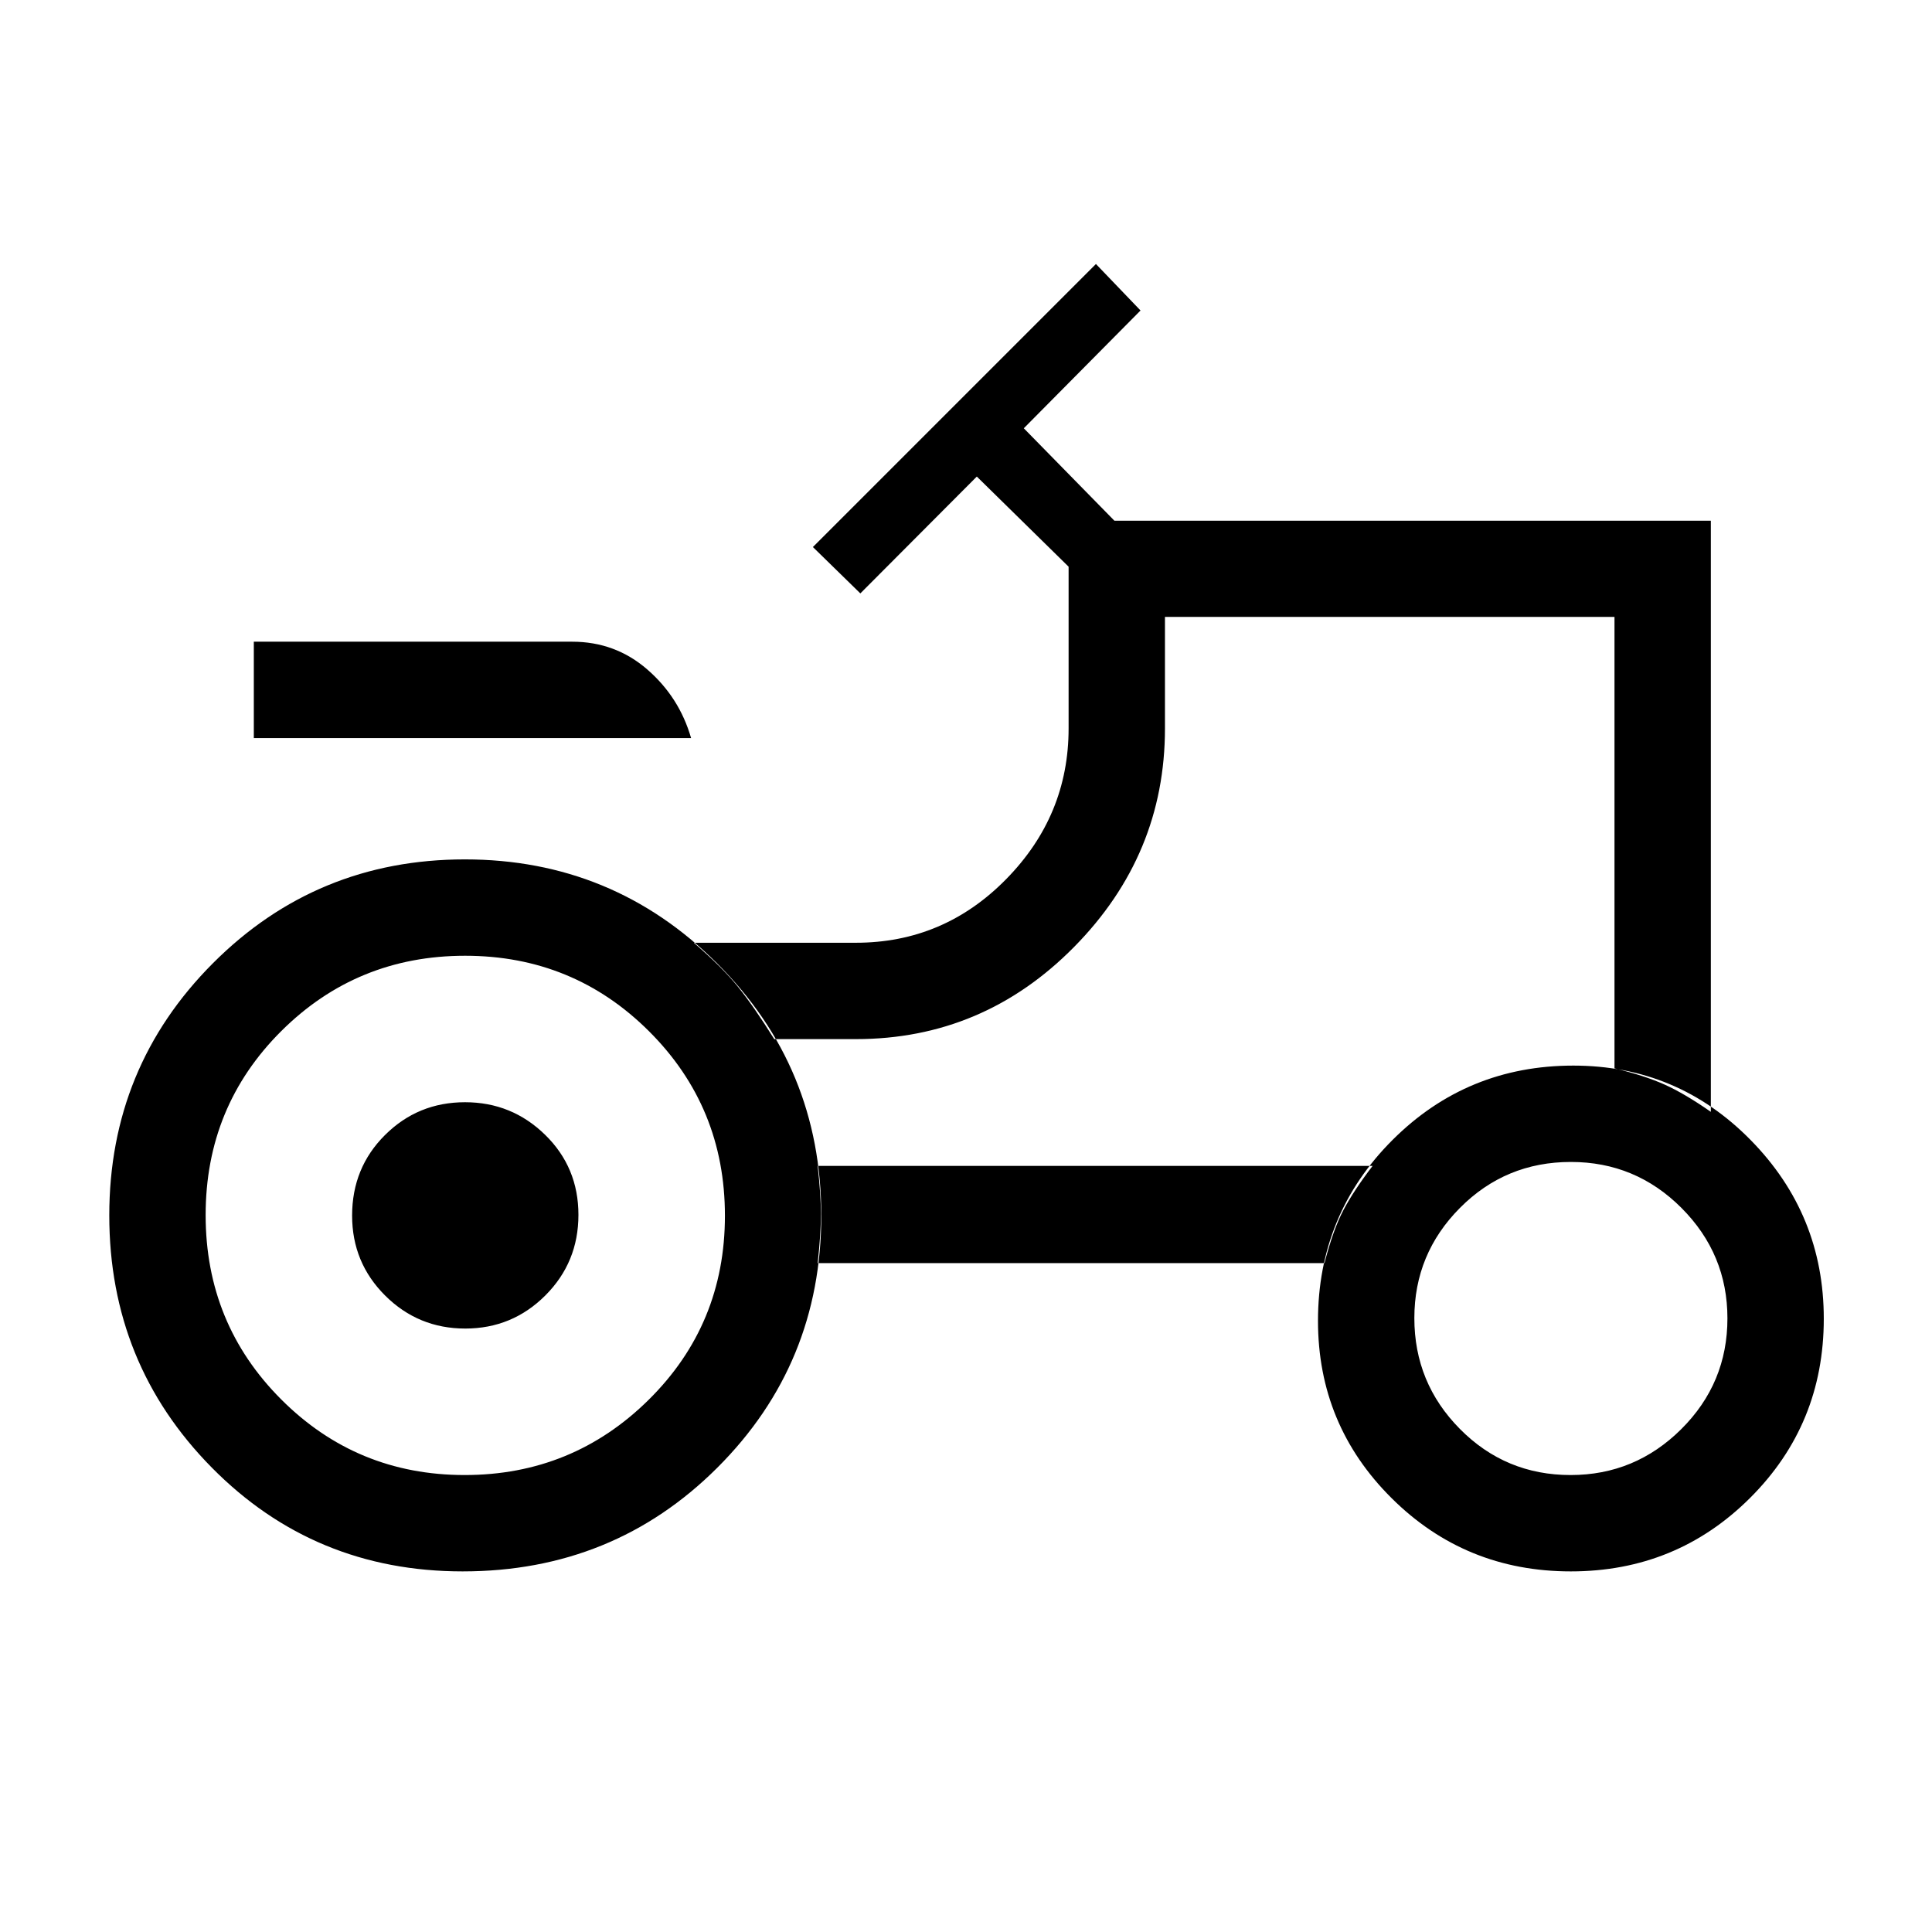 <svg xmlns="http://www.w3.org/2000/svg" height="40" viewBox="0 -960 960 960" width="40"><path d="M126.12-593.26v-47.88h158.25q21.36 0 37.26 13.79 15.91 13.79 21.77 34.09H126.12Zm104.76 366.2q53.63 0 91.48-37.43 37.85-37.44 37.85-91.43 0-54-37.65-91.59-37.65-37.58-91.43-37.58-53.78 0-91.37 37.43-37.58 37.43-37.58 91.43 0 54 37.54 91.58 37.54 37.59 91.16 37.59Zm549.54 0q32.07 0 55-22.82 22.93-22.81 22.93-55.04 0-31.96-22.81-54.84-22.8-22.87-54.98-22.87-32.44 0-55.11 22.82-22.67 22.81-22.67 54.78 0 32.22 22.66 55.09 22.65 22.88 54.98 22.88Zm-549.24-72.79q-23.33 0-39.78-16.37-16.44-16.37-16.44-39.76 0-23.78 16.37-40.05 16.36-16.28 39.74-16.28 23.22 0 39.79 16.18 16.56 16.18 16.56 39.79t-16.45 40.05q-16.46 16.44-39.79 16.44Zm571.05-129.28q14.76 3.52 24.76 7.99 10 4.47 23.12 13.61v-293.72H553.75l-45.03-45.94 58-58.53-22.16-23.1-140.64 140.64 23.58 23.04 57.87-58.06 45.61 44.79v80.37q0 43.33-31.05 74.91-31.04 31.58-74.62 31.58h-80.55q14.25 12.31 22.14 22.13 7.88 9.82 17.82 25.75h40.59q63.2 0 108.37-45.76 45.18-45.77 45.18-108.61v-55.43h223.37v224.34Zm-144.1 96.76q4.3-16.64 9.4-26.32 5.1-9.69 14.51-21.98H406.29q1.61 14.34 1.61 24.08 0 9.73-1.61 24.22h251.84Zm122.41 153.19q-52.44 0-89.04-36.38-36.6-36.37-36.6-88.12 0-52.87 37.01-89.85t89.88-36.98q51.74 0 88.09 36.98t36.35 88.79q0 52.53-36.62 89.05-36.63 36.51-89.07 36.51Zm-550.63 0q-73.78 0-124.7-51.61-50.91-51.6-50.91-125.28t51.49-125.29q51.5-51.61 125.19-51.61 73.5 0 125.3 51.63 51.81 51.63 51.81 125.34 0 73.72-51.63 125.27t-126.55 51.55Zm380.46-338.15Z"/></svg>